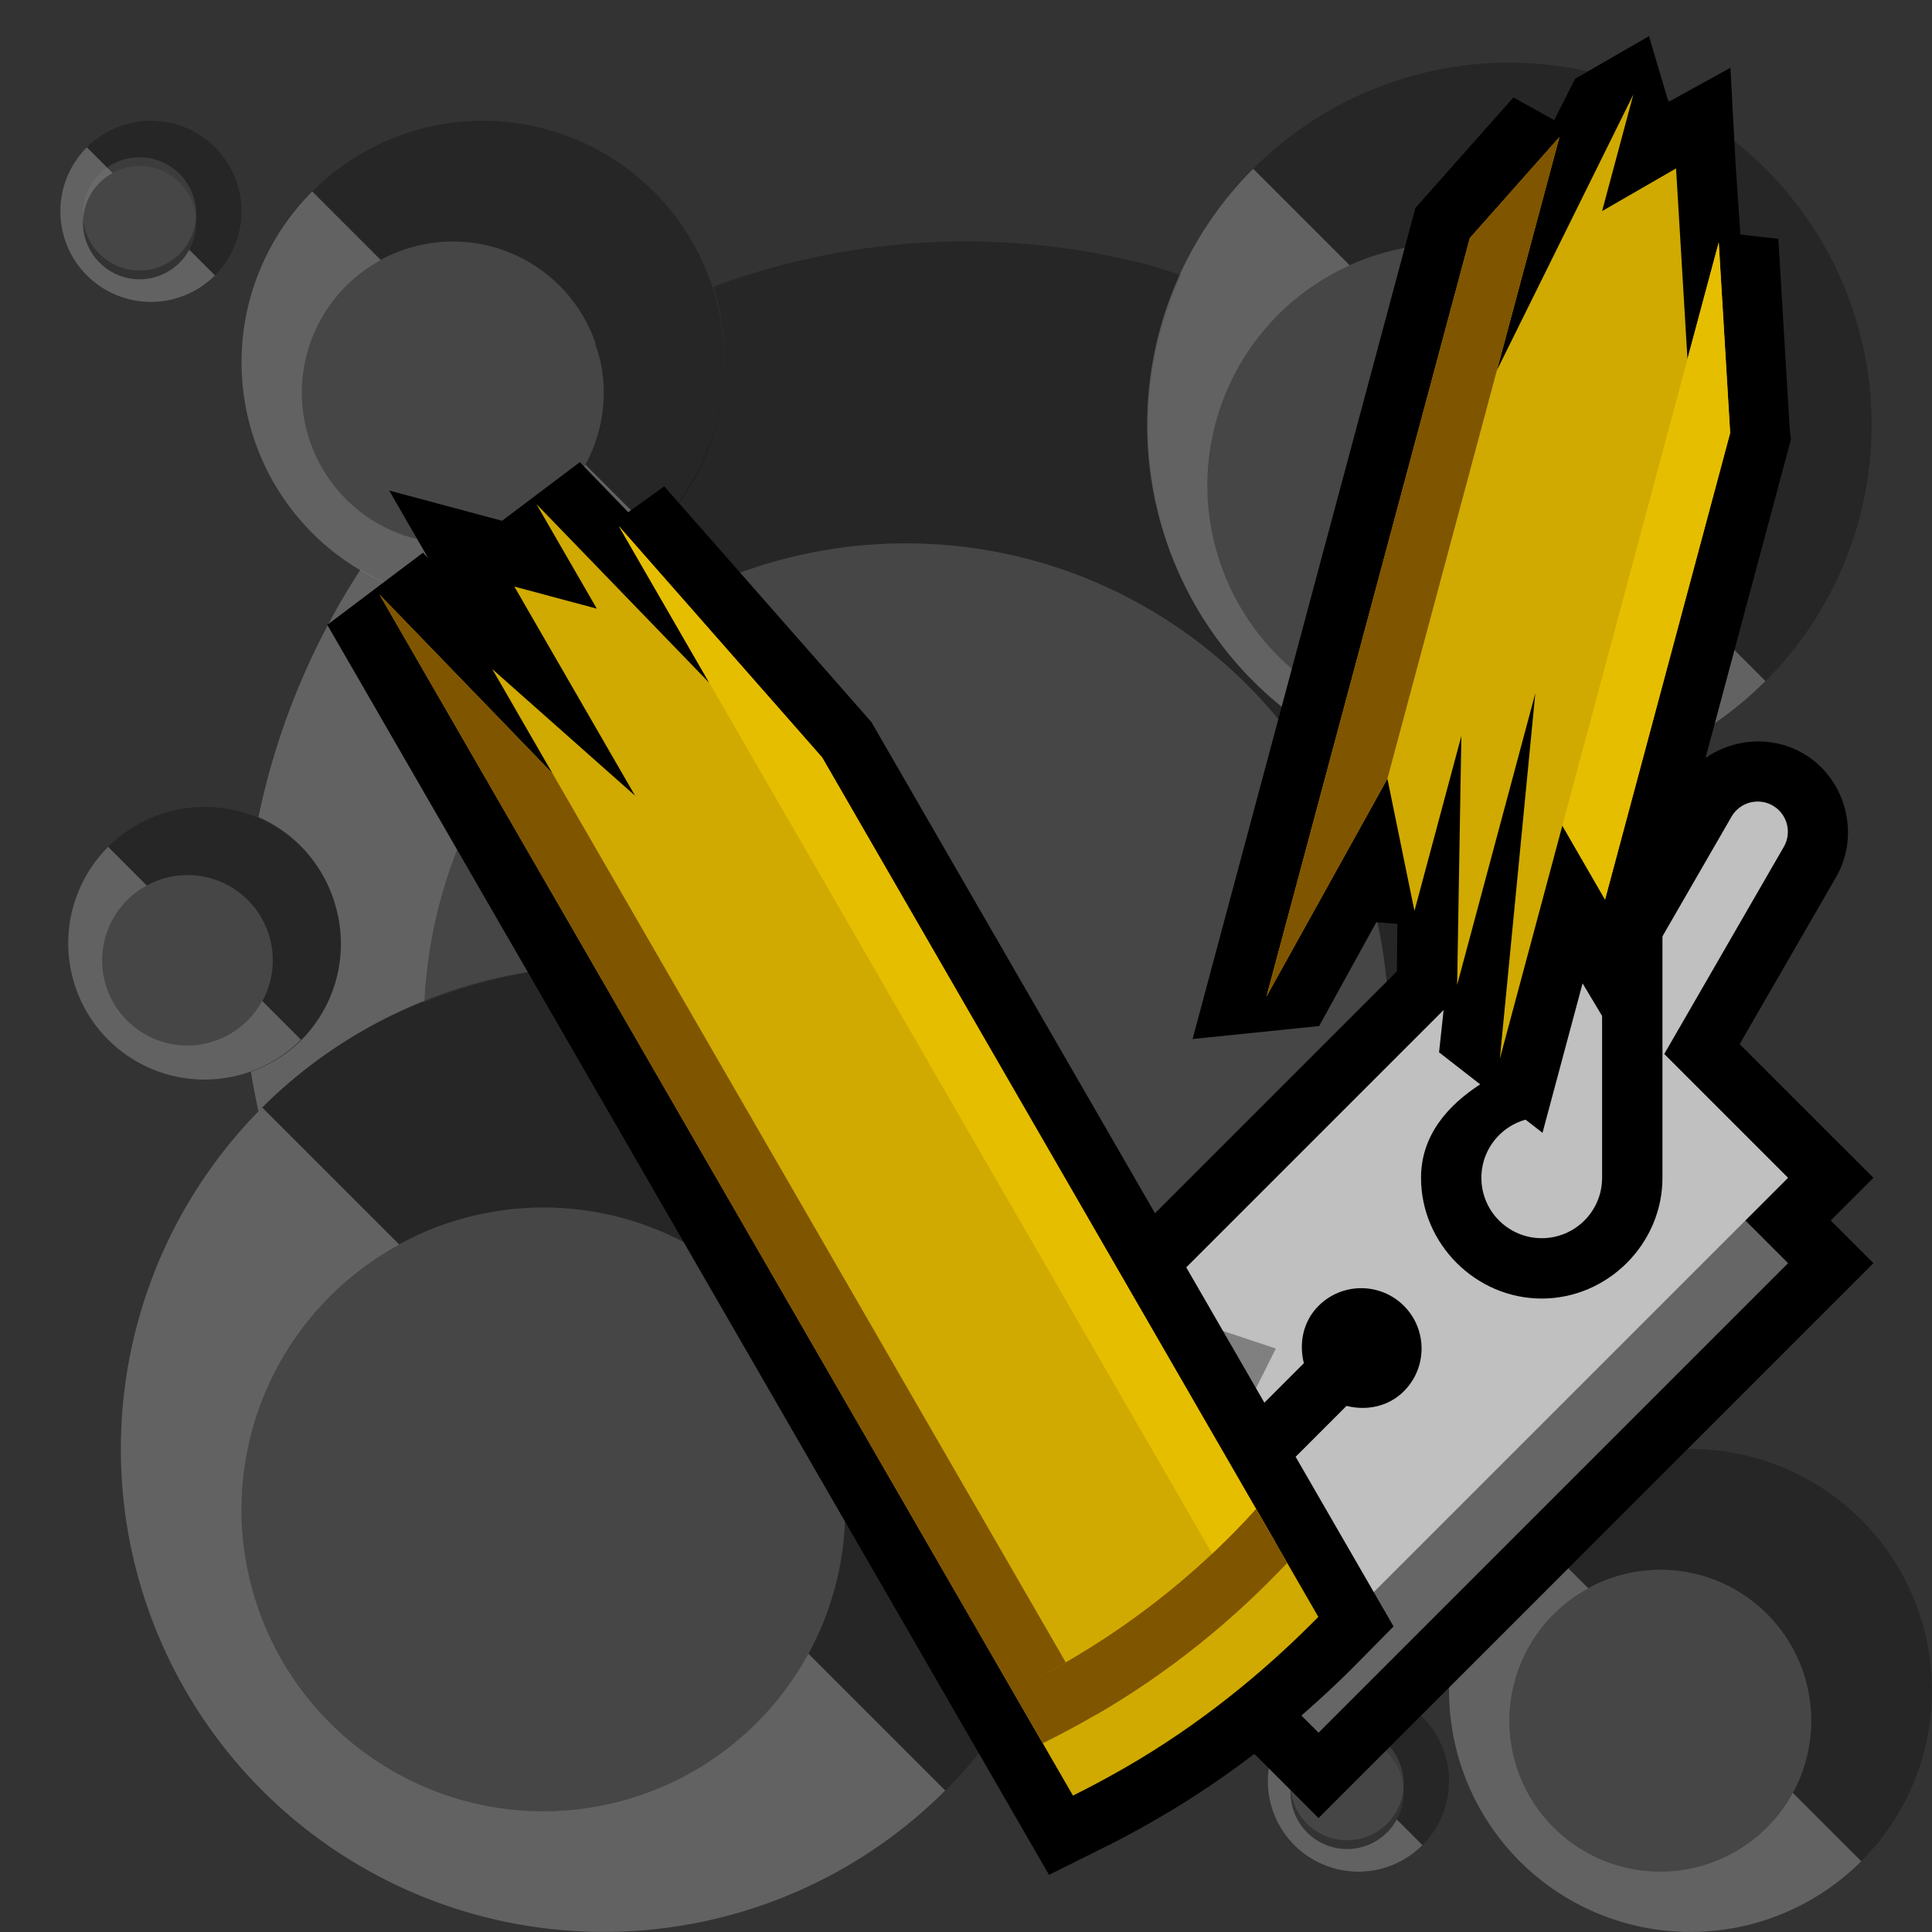 <?xml version="1.0" encoding="UTF-8" standalone="no"?>
<!-- Created with Inkscape (http://www.inkscape.org/) -->

<svg
   xmlns:dc="http://purl.org/dc/elements/1.1/"
   xmlns:cc="http://creativecommons.org/ns#"
   xmlns:rdf="http://www.w3.org/1999/02/22-rdf-syntax-ns#"
   xmlns:svg="http://www.w3.org/2000/svg"
   xmlns="http://www.w3.org/2000/svg"
   xmlns:sodipodi="http://sodipodi.sourceforge.net/DTD/sodipodi-0.dtd"
   xmlns:inkscape="http://www.inkscape.org/namespaces/inkscape"
   width="32"
   height="32"
   id="svg3259"
   version="1.1"
   inkscape:version="0.48.5 r10040"
   sodipodi:docname="00.svg">
  <rect width="100%" height="100%" fill="#333333" stroke="none"/>
  <defs
     id="defs3261" />
  <sodipodi:namedview
     id="base"
     pagecolor="#ffffff"
     bordercolor="#666666"
     borderopacity="1.0"
     inkscape:pageopacity="0.0"
     inkscape:pageshadow="2"
     inkscape:zoom="17.21875"
     inkscape:cx="16"
     inkscape:cy="16"
     inkscape:document-units="px"
     inkscape:current-layer="layer1"
     showgrid="true"
     gridtolerance="10000"
     showguides="true"
     inkscape:guide-bbox="true"
     inkscape:window-width="1024"
     inkscape:window-height="768"
     inkscape:window-x="0"
     inkscape:window-y="2"
     inkscape:window-maximized="0"
     guidetolerance="10000"
     objecttolerance="10000">
    <inkscape:grid
       type="xygrid"
       id="grid3267"
       empspacing="4"
       visible="true"
       enabled="true"
       snapvisiblegridlinesonly="true" />
    <sodipodi:guide
       orientation="1,0"
       position="16,36"
       id="guide3269" />
    <sodipodi:guide
       orientation="0,1"
       position="-4,16"
       id="guide3271" />
    <sodipodi:guide
       orientation="-0.707,0.707"
       position="15,15"
       id="guide3860" />
    <sodipodi:guide
       orientation="-0.707,0.707"
       position="8,4"
       id="guide3864" />
    <sodipodi:guide
       orientation="-0.707,0.707"
       position="-4,12"
       id="guide3870" />
  </sodipodi:namedview>
  <g
     inkscape:label="Ground level"
     inkscape:groupmode="layer"
     id="layer1"
     transform="translate(0,-1020.362)">
    <path
       style="fill:red;fill-opacity:0.251;stroke:none"
       d="m 60.094,1021.395 a 6,6 0 0 0 -4.344,1.75 6,6 0 0 0 -1.188,1.781 12,12 0 0 0 -0.031,0 12,12 0 0 0 -0.438,-0.156 12,12 0 0 0 -2.906,-0.406 12,12 0 0 0 -4.375,0.75 4,4 0 0 0 -2.781,-2.625 4,4 0 0 0 -0.969,-0.125 4,4 0 0 0 -2.875,1.188 4,4 0 0 0 0,5.625 4,4 0 0 0 0.781,0.625 12,12 0 0 0 -1.688,4.094 2.259,2.259 0 0 1 0.188,0.094 2.259,2.259 0 0 0 -0.5,-0.188 2.259,2.259 0 0 0 -0.562,-0.063 2.259,2.259 0 0 0 -1.625,0.656 2.259,2.259 0 0 0 0,3.188 2.259,2.259 0 0 0 2.375,0.531 12,12 0 0 0 0.125,0.656 8,8 0 0 0 0.062,11.25 8,8 0 0 0 11.312,0 8,8 0 0 0 1.25,-1.688 12,12 0 0 0 7.594,-3.469 12,12 0 0 0 3.094,-11.594 12,12 0 0 0 -0.125,-0.406 6,6 0 0 0 1.781,-1.219 6,6 0 0 0 1.531,-5.781 6,6 0 0 0 -4.219,-4.25 6,6 0 0 0 -1.469,-0.219 z m -22.719,0.969 a 1.5,1.5 0 0 0 -0.938,0.438 1.5,1.5 0 0 0 0,2.125 1.5,1.5 0 0 0 2.125,0 1.5,1.5 0 0 0 0.375,-1.438 1.5,1.5 0 0 0 -1.062,-1.062 1.5,1.5 0 0 0 -0.344,-0.063 1.5,1.5 0 0 0 -0.156,0 z m 4.875,2 a 2.5,2.5 0 0 1 0.25,0 2.5,2.5 0 0 1 0.5,0.063 c -0.163,-0.033 -0.327,-0.063 -0.5,-0.063 -0.173,0 -0.337,0.029 -0.5,0.063 a 2.5,2.5 0 0 1 0.25,-0.063 z m 16.656,0.031 c -0.243,0.01 -0.488,0.047 -0.719,0.094 a 4,4 0 0 1 0.719,-0.094 z m -22.375,0.156 c 0.037,0.057 0.077,0.109 0.125,0.156 a 0.938,0.938 0 0 1 -0.125,-0.156 z m 10.375,0.969 a 4,4 0 0 1 0.062,0.375 4,4 0 0 0 -0.062,-0.375 z m 14.906,0.063 a 4,4 0 0 1 0.312,0.344 c -0.095,-0.12 -0.204,-0.235 -0.312,-0.344 z m -21.75,0.781 c -0.033,0.163 -0.062,0.327 -0.062,0.5 0,0.173 0.029,0.337 0.062,0.5 a 2.5,2.5 0 0 1 -0.062,-0.5 2.5,2.5 0 0 1 0.062,-0.5 z m 4.875,0 a 2.5,2.5 0 0 1 0.031,0.094 2.5,2.5 0 0 1 0,0.063 c 0.008,0.052 0.028,0.104 0.031,0.156 a 2.5,2.5 0 0 1 0,0.188 2.5,2.5 0 0 1 -0.062,0.5 c 0.033,-0.163 0.062,-0.327 0.062,-0.5 0,-0.118 -0.015,-0.23 -0.031,-0.344 -0.007,-0.053 -0.021,-0.105 -0.031,-0.156 z m 18,1.344 A 4,4 0 0 1 63,1028.395 c 0,-0.233 -0.024,-0.466 -0.062,-0.688 z M 55,1028.395 c 0,0.233 0.024,0.465 0.062,0.688 A 4,4 0 0 1 55,1028.395 z m -13,0.906 c 0.163,0.033 0.327,0.063 0.5,0.063 0.173,0 0.337,-0.029 0.5,-0.063 a 2.5,2.5 0 0 1 -0.5,0.063 2.5,2.5 0 0 1 -0.5,-0.063 z m 9.781,0.25 a 8,8 0 0 1 1.344,0.438 c -0.43,-0.182 -0.879,-0.333 -1.344,-0.438 z m 6.469,2.781 c 0.242,0.046 0.495,0.063 0.75,0.063 a 4,4 0 0 1 -0.75,-0.063 z m -14.719,0.375 c -0.145,0.202 -0.28,0.41 -0.406,0.625 a 8,8 0 0 1 0.406,-0.625 z M 59,1033.301 a 6,6 0 0 0 1.094,0.094 A 6,6 0 0 1 59,1033.301 z m -19.5,0.719 a 2.259,2.259 0 0 1 0.188,0.125 2.259,2.259 0 0 0 -0.188,-0.125 z m 18.125,0.969 a 8,8 0 0 1 0.156,0.5 c -0.041,-0.172 -0.104,-0.332 -0.156,-0.5 z m 0.375,2.375 a 8,8 0 0 1 -0.094,1.156 C 57.96,1038.145 58,1037.754 58,1037.364 z m -19.406,0.219 a 1.412,1.412 0 0 1 -0.375,0.094 c 0.129,-0.012 0.259,-0.05 0.375,-0.094 z m 19.281,1.125 a 8,8 0 0 1 -0.188,0.812 c 0.076,-0.271 0.14,-0.531 0.188,-0.812 z m -0.312,1.25 a 8,8 0 0 1 -0.312,0.75 c 0.111,-0.242 0.225,-0.496 0.312,-0.75 z m -12.562,0.5 a 5,5 0 0 1 0.938,0.312 5,5 0 0 1 0.719,0.375 c -0.231,-0.147 -0.464,-0.267 -0.719,-0.375 -0.299,-0.127 -0.612,-0.246 -0.938,-0.312 z m -2.094,0.031 c -0.291,0.066 -0.575,0.167 -0.844,0.281 a 5,5 0 0 1 0.844,-0.281 z m 9.312,0.469 a 8,8 0 0 1 0.25,0.562 8,8 0 0 1 0.25,0.781 8,8 0 0 0 -0.25,-0.781 8,8 0 0 0 -0.25,-0.562 z m -4,1.719 a 5,5 0 0 1 0.375,0.75 c -0.112,-0.264 -0.222,-0.512 -0.375,-0.75 z m -8.438,0.031 c -0.147,0.231 -0.267,0.464 -0.375,0.719 -0.127,0.299 -0.246,0.612 -0.312,0.938 a 5,5 0 0 1 0.312,-0.938 5,5 0 0 1 0.375,-0.719 z m 22.875,1.656 a 4,4 0 0 0 -2.469,1.188 4,4 0 0 0 0,5.625 4,4 0 0 0 5.625,0 4,4 0 0 0 1.062,-3.844 4,4 0 0 0 -2.844,-2.844 4,4 0 0 0 -0.969,-0.125 4,4 0 0 0 -0.406,0 z m -13.688,0.5 a 5,5 0 0 1 0.031,0.5 c 0,-0.173 -0.014,-0.332 -0.031,-0.5 z m -9.969,0.5 c 0,0.173 0.014,0.332 0.031,0.5 A 5,5 0 0 1 39,1045.364 z m 9.906,1 a 5,5 0 0 1 -0.312,0.938 c 0.127,-0.299 0.246,-0.612 0.312,-0.938 z m 13.344,0 a 2.5,2.5 0 0 1 0.25,0 2.5,2.5 0 0 1 0.5,0.063 c -0.163,-0.033 -0.327,-0.063 -0.5,-0.063 -0.173,0 -0.337,0.029 -0.5,0.063 a 2.5,2.5 0 0 1 0.25,-0.063 z m -22.844,0.938 c 0.112,0.264 0.222,0.512 0.375,0.75 a 5,5 0 0 1 -0.375,-0.75 z m 8.688,0.906 a 5,5 0 0 1 -0.562,0.688 5,5 0 0 1 -0.75,0.625 5,5 0 0 1 -0.5,0.281 c 0.173,-0.09 0.34,-0.173 0.5,-0.281 0.266,-0.18 0.524,-0.399 0.75,-0.625 0.206,-0.206 0.395,-0.449 0.562,-0.688 z m 9.281,0.156 a 1.5,1.5 0 0 0 -0.938,0.438 1.5,1.5 0 0 0 0,2.125 1.5,1.5 0 0 0 2.125,0 1.5,1.5 0 0 0 0.375,-1.438 1.5,1.5 0 0 0 -1.062,-1.062 1.5,1.5 0 0 0 -0.344,-0.063 1.5,1.5 0 0 0 -0.156,0 z m 2.688,0 c -0.033,0.163 -0.062,0.327 -0.062,0.5 0,0.173 0.029,0.337 0.062,0.5 a 2.5,2.5 0 0 1 -0.062,-0.5 2.5,2.5 0 0 1 0.062,-0.5 z m 4.875,0 a 2.5,2.5 0 0 1 0.062,0.5 2.5,2.5 0 0 1 -0.062,0.5 c 0.033,-0.163 0.062,-0.327 0.062,-0.5 0,-0.173 -0.029,-0.337 -0.062,-0.5 z m -23.594,1.219 c 0.231,0.147 0.464,0.267 0.719,0.375 0.299,0.127 0.612,0.246 0.938,0.312 a 5,5 0 0 1 -0.938,-0.312 5,5 0 0 1 -0.719,-0.375 z m 3.156,0.75 a 5,5 0 0 1 -0.5,0.031 c 0.173,0 0.332,-0.014 0.5,-0.031 z m 12.031,0.219 c 0.037,0.057 0.077,0.109 0.125,0.156 a 0.938,0.938 0 0 1 -0.125,-0.156 z m 5.469,0.75 c 0.163,0.033 0.327,0.063 0.5,0.063 0.173,0 0.337,-0.029 0.5,-0.063 a 2.5,2.5 0 0 1 -0.5,0.063 2.5,2.5 0 0 1 -0.5,-0.063 z"
       id="path55595"
       inkscape:connector-curvature="0" />
    <path
       inkscape:transform-center-x="-2.5"
       inkscape:connector-curvature="0"
       id="path55669"
       d="m -5,1047.364 0,-1 -26,0 -1,1 1,0 26,0 z m 0,-2 0,-1 -24,0 -1,1 1,0 24,0 z m 0,-2 0,-1 -22,0 -1,1 1,0 22,0 z m 0,-2 0,-1 -20,0 -1,1 1,0 20,0 z m 0,-2 0,-1 -18,0 -1,1 1,0 18,0 z m 0,-5 0,-1 -13,0 -1,1 14,0 z m 0,-2 0,-1 -11,0 -1,1 12,0 z m 0,-2 0,-1 -9,0 -1,1 10,0 z m 0,-2 0,-1 -7,0 -1,1 8,0 z m 0,-2 0,-1 -5,0 -1,1 6,0 z"
       style="fill:black;fill-opacity:0.502;fill-rule:nonzero;stroke:none" />
    <path
       id="path55671"
       d="m -32,1020.364 0,26 0,1 1,-1 0,-26 -1,0 z m 2,0 0,24 0,1 1,-1 0,-24 -1,0 z m 2,0 0,22 0,1 1,-1 0,-22 -1,0 z m 2,0 0,20 0,1 1,-1 0,-20 -1,0 z m 2,0 0,18 0,1 1,-1 0,-18 -1,0 z m 5,0 0,14 1,-1 0,-13 -1,0 z m 2,0 0,12 1,-1 0,-11 -1,0 z m 2,0 0,10 1,-1 0,-9 -1,0 z m 2,0 0,8 1,-1 0,-7 -1,0 z m 2,0 0,6 1,-1 0,-5 -1,0 z"
       style="fill:black;fill-opacity:0.502;fill-rule:nonzero;stroke:none"
       inkscape:connector-curvature="0" />
    <path
       style="fill:red;fill-opacity:0.251;stroke:none"
       d="M 37.312 2.75 C 36.795 2.75 36.375 3.17 36.375 3.688 C 36.375 4.205 36.795 4.625 37.312 4.625 C 37.83 4.625 38.25 4.205 38.25 3.688 C 38.25 3.17 37.83 2.75 37.312 2.75 z M 42.5 4 C 41.119 4 40 5.119 40 6.5 C 40 7.881 41.119 9 42.5 9 C 43.881 9 45 7.881 45 6.5 C 45 5.119 43.881 4 42.5 4 z M 59 4.031 C 56.791 4.031 55 5.822 55 8.031 C 55 10.24 56.791 12.031 59 12.031 C 61.209 12.031 63 10.24 63 8.031 C 63 5.822 61.209 4.031 59 4.031 z M 50 9 C 45.72 9 42.246 12.367 42.031 16.594 A 8 8 0 0 1 45.125 16 A 8 8 0 0 1 47.062 16.281 A 8 8 0 0 1 52.719 21.938 A 8 8 0 0 1 52.969 24.438 C 55.921 23.261 58 20.372 58 17 C 58 12.582 54.418 9 50 9 z M 38.094 14.5 C 37.314 14.5 36.688 15.127 36.688 15.906 C 36.688 16.686 37.314 17.312 38.094 17.312 C 38.873 17.312 39.531 16.686 39.531 15.906 C 39.531 15.127 38.873 14.5 38.094 14.5 z M 44 20 C 41.239 20 39 22.239 39 25 C 39 27.761 41.239 30 44 30 C 46.761 30 49 27.761 49 25 C 49 22.239 46.761 20 44 20 z M 62.5 26 C 61.119 26 60 27.119 60 28.5 C 60 29.881 61.119 31 62.5 31 C 63.881 31 65 29.881 65 28.5 C 65 27.119 63.881 26 62.5 26 z M 57.312 28.75 C 56.795 28.75 56.375 29.17 56.375 29.688 C 56.375 30.205 56.795 30.625 57.312 30.625 C 57.83 30.625 58.25 30.205 58.25 29.688 C 58.25 29.17 57.83 28.75 57.312 28.75 z "
       transform="translate(0,1020.362)"
       id="path60871" />
    <path
       inkscape:connector-curvature="0"
       style="fill:black;fill-opacity:0.502;fill-rule:nonzero;stroke:none"
       d="m -32,1060.362 0,26 0,1 1,-1 0,-26 -1,0 z m 2,0 0,24 0,1 1,-1 0,-24 -1,0 z m 2,0 0,22 0,1 1,-1 0,-22 -1,0 z m 2,0 0,20 0,1 1,-1 0,-20 -1,0 z m 2,0 0,18 0,1 1,-1 0,-18 -1,0 z m 5,0 0,14 1,-1 0,-13 -1,0 z m 2,0 0,12 1,-1 0,-11 -1,0 z m 2,0 0,10 1,-1 0,-9 -1,0 z m 2,0 0,8 1,-1 0,-7 -1,0 z m 2,0 0,6 1,-1 0,-5 -1,0 z"
       id="path60890" />
    <path
       id="path60895"
       d="m -10,45 -1,1 6,0 0,-1 z m -2,2 -1,1 8,0 0,-1 z m -2,2 -1,1 10,0 0,-1 z m -2,2 -1,1 12,0 0,-1 z m -2,2 -1,1 14,0 0,-1 z"
       style="fill:black;fill-opacity:0.502;fill-rule:nonzero;stroke:none"
       inkscape:connector-curvature="0"
       inkscape:transform-center-x="-9"
       transform="translate(0,1020.362)"
       sodipodi:nodetypes="ccccccccccccccccccccccccc" />
    <path
       sodipodi:nodetypes="ccccccccccccccccccccccccc"
       inkscape:transform-center-x="-9"
       inkscape:connector-curvature="0"
       style="fill:black;fill-opacity:0.502;fill-rule:nonzero;stroke:none"
       d="m -10,1087.362 -1,-1 6,0 0,1 z m -2,-2 -1,-1 8,0 0,1 z m -2,-2 -1,-1 10,0 0,1 z m -2,-2 -1,-1 12,0 0,1 z m -2,-2 -1,-1 14,0 0,1 z"
       id="path60897" />
    <g
       id="g60904"
       transform="matrix(0,1,-1,0,1055.362,1097.362)"
       inkscape:transform-center-y="9">
      <path
         id="path60900"
         d="m -10,45 -1,1 6,0 0,-1 z m -2,2 -1,1 8,0 0,-1 z m -2,2 -1,1 10,0 0,-1 z m -2,2 -1,1 12,0 0,-1 z m -2,2 -1,1 14,0 0,-1 z"
         style="fill:black;fill-opacity:0.502;fill-rule:nonzero;stroke:none"
         inkscape:connector-curvature="0"
         inkscape:transform-center-x="-9"
         transform="translate(0,1020.362)"
         sodipodi:nodetypes="ccccccccccccccccccccccccc" />
      <path
         sodipodi:nodetypes="ccccccccccccccccccccccccc"
         inkscape:transform-center-x="-9"
         inkscape:connector-curvature="0"
         style="fill:black;fill-opacity:0.502;fill-rule:nonzero;stroke:none"
         d="m -10,1087.362 -1,-1 6,0 0,1 z m -2,-2 -1,-1 8,0 0,1 z m -2,-2 -1,-1 10,0 0,1 z m -2,-2 -1,-1 12,0 0,1 z m -2,-2 -1,-1 14,0 0,1 z"
         id="path60902" />
    </g>
    <path
       id="path14540"
       d="m 16,984.362 c -8.832,0 -16,7.168 -16,16 l 0,16 16,0 16,0 0,-16 c 0,-8.832 -7.168,-16 -16,-16 z"
       style="fill:black;fill-opacity:1;fill-rule:nonzero;stroke:none"
       inkscape:connector-curvature="0" />
    <path
       id="path14542"
       d="m 16,985.362 c -8.28,0 -15,6.72 -15,15 l 0,15 15,0 15,0 0,-15 c 0,-8.28 -6.72,-15 -15,-15 z"
       style="fill:#d0aa00;fill-opacity:1;fill-rule:nonzero;stroke:none"
       inkscape:connector-curvature="0" />
    <path
       sodipodi:nodetypes="ccccc"
       id="path14544"
       d="m 4,994.362 2,-3 0,22 -2,0 0,-19 z"
       style="fill:#e6be00;fill-opacity:1;fill-rule:nonzero;stroke:none"
       inkscape:connector-curvature="0" />
    <path
       sodipodi:nodetypes="ccccc"
       id="path14546"
       d="m 24,989.362 2,2 0,22 -2,0 0,-24 z"
       style="fill:#e6be00;fill-opacity:1;fill-rule:nonzero;stroke:none"
       inkscape:connector-curvature="0" />
    <path
       style="fill:red;fill-opacity:0.251;stroke:none"
       d="M 16 -35 C 15.662 -35 15.332 -34.991 15 -34.969 L 15 -5 L 16 -5 L 20 -5 L 20 -34.438 C 18.728 -34.789 17.384 -35 16 -35 z "
       transform="translate(0,1020.362)"
       id="rect4525" />
    <path
       style="fill:#e6be00;fill-opacity:1;fill-rule:nonzero;stroke:none"
       d="m 19,987.362 2,0 0,26 -2,0 0,-26 z"
       id="path14548"
       sodipodi:nodetypes="ccccc"
       inkscape:connector-curvature="0" />
    <path
       sodipodi:nodetypes="ccccc"
       id="path14550"
       d="m 6,1013.362 -1,0 0,-21 1,-1 0,22 z"
       style="fill:#805500;fill-opacity:1;fill-rule:nonzero;stroke:none"
       inkscape:connector-curvature="0" />
    <path
       id="path14552"
       d="M 6.094,990.456 C 3.56,992.99 2,996.498 2,1000.362 l 1,0 c 0,-3.588 1.46,-6.835 3.812,-9.188 l -0.719,-0.719 z"
       style="fill:#aa8000;fill-opacity:1;fill-rule:nonzero;stroke:none"
       inkscape:connector-curvature="0" />
    <path
       style="fill:#e6be00;fill-opacity:1;fill-rule:nonzero;stroke:none"
       d="m 9,988.362 2,0 0,25 -2,0 0,-25 z"
       id="path14558"
       sodipodi:nodetypes="ccccc"
       inkscape:connector-curvature="0" />
    <path
       style="fill:#805500;fill-opacity:1;fill-rule:nonzero;stroke:none"
       d="m 11,1013.362 -1,0 0,-25 1,0 0,25 z"
       id="path14560"
       sodipodi:nodetypes="ccccc"
       inkscape:connector-curvature="0" />
    <g
       id="g4732">
      <rect
         y="997.362"
         x="1"
         height="13"
         width="7"
         id="rect14554"
         style="fill:black;fill-opacity:0.997;fill-rule:nonzero;stroke:none" />
      <rect
         style="fill:silver;fill-opacity:1;fill-rule:nonzero;stroke:none"
         id="rect14556"
         width="6"
         height="11"
         x="1"
         y="998.362" />
      <path
         inkscape:connector-curvature="0"
         style="fill:black;fill-opacity:1;fill-rule:nonzero;stroke:none"
         d="m 4,999.362 c -1.093,0 -2,0.907 -2,2 0,1.093 0.907,2 2,2 0.702,0 1.205,-0.442 1.562,-1 l 5.438,0 c 0.817,0 1.5,-0.683 1.5,-1.5 0,-0.817 -0.683,-1.5 -1.5,-1.5 l -7,0 z"
         id="path14562" />
      <path
         inkscape:connector-curvature="0"
         style="fill:silver;fill-opacity:1;fill-rule:nonzero;stroke:none"
         d="m 4,1000.362 c -0.552,0 -1,0.448 -1,1 0,0.552 0.448,1 1,1 0.552,0 1,-0.448 1,-1 l 6,0 c 0.276,0 0.5,-0.224 0.5,-0.5 0,-0.276 -0.224,-0.5 -0.5,-0.5 l -7,0 z"
         id="path14564" />
      <path
         inkscape:connector-curvature="0"
         style="fill:black;fill-opacity:1;fill-rule:nonzero;stroke:none"
         d="m 4,1004.362 c -0.552,0 -1,0.448 -1,1 0,0.365 0.208,0.669 0.5,0.844 l 0,1.156 c 0,0.276 0.224,0.5 0.5,0.5 0.276,0 0.5,-0.224 0.5,-0.5 l 0,-1.156 c 0.292,-0.175 0.5,-0.479 0.5,-0.844 0,-0.552 -0.448,-1 -1,-1 z"
         id="path14566" />
    </g>
    <rect
       y="1010.362"
       x="2"
       height="3"
       width="1"
       id="rect14580"
       style="fill:#aa8000;fill-opacity:1;fill-rule:nonzero;stroke:none" />
    <path
       sodipodi:nodetypes="ccccc"
       id="path14582"
       d="m 14,987.362 2,0 0,26 -2,0 0,-26 z"
       style="fill:#e6be00;fill-opacity:1;fill-rule:nonzero;stroke:none"
       inkscape:connector-curvature="0" />
    <path
       id="path14584"
       d="m 16,986.362 0,1 c 7.176,0 13,5.824 13,13 l 1,0 c 0,-7.728 -6.272,-14 -14,-14 z"
       style="fill:#805500;fill-opacity:1;fill-rule:nonzero;stroke:none"
       inkscape:connector-curvature="0" />
    <path
       sodipodi:nodetypes="ccccc"
       id="path14586"
       d="m 26,1013.362 -1,0 0,-23 1,1 0,22 z"
       style="fill:#805500;fill-opacity:1;fill-rule:nonzero;stroke:none"
       inkscape:connector-curvature="0" />
    <path
       style="fill:#805500;fill-opacity:1;fill-rule:nonzero;stroke:none"
       d="m 21,1013.362 -1,0 0,-26 1,0 0,26 z"
       id="path14588"
       sodipodi:nodetypes="ccccc"
       inkscape:connector-curvature="0" />
    <path
       sodipodi:nodetypes="ccccc"
       id="path14590"
       d="m 29,1000.362 1,0 0,14 -1,-1 0,-13 z"
       style="fill:#805500;fill-opacity:1;fill-rule:nonzero;stroke:none"
       inkscape:connector-curvature="0" />
    <path
       sodipodi:nodetypes="ccccc"
       id="path14592"
       d="m 2,1013.362 27,0 1,1 -28,0 0,-1 z"
       style="fill:#e6be00;fill-opacity:1;fill-rule:nonzero;stroke:none"
       inkscape:connector-curvature="0" />
    <path
       id="path14594"
       d="m 16,986.362 c -3.864,0 -7.372,1.56 -9.906,4.094 l 0.719,0.719 c 2.353,-2.353 5.599,-3.812 9.188,-3.812 l 0,-1 z"
       style="fill:#805500;fill-opacity:1;fill-rule:nonzero;stroke:none"
       inkscape:connector-curvature="0" />
    <path
       sodipodi:nodetypes="ccccc"
       id="path14596"
       d="m 16,1013.362 -1,0 0,-26 1,0 0,26 z"
       style="fill:#805500;fill-opacity:1;fill-rule:nonzero;stroke:none"
       inkscape:connector-curvature="0" />
    <rect
       y="980.362"
       x="-13"
       height="40"
       width="5"
       id="rect3747"
       style="fill:red;fill-opacity:0.251;stroke:none" />
    <path
       style="fill:#805500;fill-opacity:1;fill-rule:nonzero;stroke:none"
       d="M 16 -34 L 16 -33 C 17.031 -33 18.038 -32.883 19 -32.656 L 19 -33.656 C 18.029 -33.87 17.035 -34 16 -34 z "
       transform="translate(0,1020.362)"
       id="path4520" />
    <path
       inkscape:connector-curvature="0"
       sodipodi:nodetypes="ccccc"
       id="path4530"
       d="m 19,987.362 1,0 0,26 -1,0 0,-26 z"
       style="fill:#e6be00;fill-opacity:1;fill-rule:nonzero;stroke:none" />
    <path
       inkscape:connector-curvature="0"
       style="fill:#805500;fill-opacity:1;fill-rule:nonzero;stroke:none"
       d="m 16,1013.362 -1,0 0,-26 1,0 0,26 z"
       id="path4532"
       sodipodi:nodetypes="ccccc" />
    <path
       style="fill:#805500;fill-opacity:1;fill-rule:nonzero;stroke:none"
       d="M 16 -34 C 15.664 -34 15.33 -33.992 15 -33.969 L 15 -32.969 C 15.327 -32.994 15.666 -33 16 -33 C 17.391 -33 18.743 -32.78 20 -32.375 L 20 -33.406 C 18.729 -33.786 17.394 -34 16 -34 z "
       transform="translate(0,1020.362)"
       id="path4534" />
    <path
       style="fill:#e6be00;fill-opacity:1;fill-rule:nonzero;stroke:none"
       d="M 15 -7 L 15 -6 L 20 -6 L 20 -7 L 15 -7 z "
       transform="translate(0,1020.362)"
       id="path4542" />
    <path
       id="path4568"
       transform="translate(0,1020.362)"
       d="M 16 -35 C 15.662 -35 15.332 -34.991 15 -34.969 L 15 -5 L 16 -5 L 20 -5 L 20 -34.438 C 18.728 -34.789 17.384 -35 16 -35 z "
       style="fill:red;fill-opacity:0.251;stroke:none" />
    <path
       inkscape:connector-curvature="0"
       sodipodi:nodetypes="ccccc"
       id="path4570"
       d="m 19,987.362 2,0 0,26 -2,0 0,-26 z"
       style="fill:#e6be00;fill-opacity:1;fill-rule:nonzero;stroke:none" />
    <path
       inkscape:connector-curvature="0"
       style="fill:#e6be00;fill-opacity:1;fill-rule:nonzero;stroke:none"
       d="m 14,987.362 2,0 0,26 -2,0 0,-26 z"
       id="path4572"
       sodipodi:nodetypes="ccccc" />
    <path
       inkscape:connector-curvature="0"
       sodipodi:nodetypes="ccccc"
       id="path4574"
       d="m 21,1013.362 -1,0 0,-26 1,0 0,26 z"
       style="fill:#805500;fill-opacity:1;fill-rule:nonzero;stroke:none" />
    <path
       inkscape:connector-curvature="0"
       style="fill:#805500;fill-opacity:1;fill-rule:nonzero;stroke:none"
       d="m 16,1013.362 -1,0 0,-26 1,0 0,26 z"
       id="path4576"
       sodipodi:nodetypes="ccccc" />
    <path
       id="path4578"
       transform="translate(0,1020.362)"
       d="M 16 -34 L 16 -33 C 17.031 -33 18.038 -32.883 19 -32.656 L 19 -33.656 C 18.029 -33.87 17.035 -34 16 -34 z "
       style="fill:#805500;fill-opacity:1;fill-rule:nonzero;stroke:none" />
    <path
       style="fill:#e6be00;fill-opacity:1;fill-rule:nonzero;stroke:none"
       d="m 19,987.362 1,0 0,26 -1,0 0,-26 z"
       id="path4580"
       sodipodi:nodetypes="ccccc"
       inkscape:connector-curvature="0" />
    <path
       sodipodi:nodetypes="ccccc"
       id="path4582"
       d="m 16,1013.362 -1,0 0,-26 1,0 0,26 z"
       style="fill:#805500;fill-opacity:1;fill-rule:nonzero;stroke:none"
       inkscape:connector-curvature="0" />
    <path
       id="path4584"
       transform="translate(0,1020.362)"
       d="M 16 -34 C 15.664 -34 15.33 -33.992 15 -33.969 L 15 -32.969 C 15.327 -32.994 15.666 -33 16 -33 C 17.391 -33 18.743 -32.78 20 -32.375 L 20 -33.406 C 18.729 -33.786 17.394 -34 16 -34 z "
       style="fill:#805500;fill-opacity:1;fill-rule:nonzero;stroke:none" />
    <path
       id="path4586"
       transform="translate(0,1020.362)"
       d="M 15 -7 L 15 -6 L 20 -6 L 20 -7 L 15 -7 z "
       style="fill:#e6be00;fill-opacity:1;fill-rule:nonzero;stroke:none" />
    <path
       id="path4621"
       d="m 25,1057.362 c -0.338,0 -0.668,0.01 -1,0.031 l 0,29.969 1,0 4,0 0,-29.438 c -1.272,-0.351 -2.616,-0.562 -4,-0.562 z"
       style="fill:#d0aa00;fill-opacity:1;stroke:none"
       inkscape:connector-curvature="0" />
    <path
       inkscape:connector-curvature="0"
       style="fill:#805500;fill-opacity:1;fill-rule:nonzero;stroke:none"
       d="m 25,1085.362 -1,0 0,-26 1,0 0,26 z"
       id="path4623"
       sodipodi:nodetypes="ccccc" />
    <path
       id="path4625"
       d="m 25,1058.362 0,1 c 1.031,0 2.038,0.117 3,0.344 l 0,-1 c -0.971,-0.213 -1.965,-0.344 -3,-0.344 z"
       style="fill:#805500;fill-opacity:1;fill-rule:nonzero;stroke:none"
       inkscape:connector-curvature="0" />
    <path
       style="fill:#e6be00;fill-opacity:1;fill-rule:nonzero;stroke:none"
       d="m 28,1059.362 1,0 0,26 -1,0 0,-26 z"
       id="path4627"
       sodipodi:nodetypes="ccccc"
       inkscape:connector-curvature="0" />
    <path
       sodipodi:nodetypes="ccccc"
       id="path4629"
       d="m 25,1085.362 -1,0 0,-26 1,0 0,26 z"
       style="fill:#805500;fill-opacity:1;fill-rule:nonzero;stroke:none"
       inkscape:connector-curvature="0" />
    <path
       id="path4631"
       d="m 25,1058.362 c -0.336,0 -0.67,0.01 -1,0.031 l 0,1 c 0.327,-0.025 0.666,-0.031 1,-0.031 1.391,0 2.743,0.22 4,0.625 l 0,-1.031 c -1.271,-0.38 -2.606,-0.594 -4,-0.594 z"
       style="fill:#805500;fill-opacity:1;fill-rule:nonzero;stroke:none"
       inkscape:connector-curvature="0" />
    <path
       id="path4633"
       d="m 24,1085.362 0,1 5,0 0,-1 -5,0 z"
       style="fill:#e6be00;fill-opacity:1;fill-rule:nonzero;stroke:none"
       inkscape:connector-curvature="0" />
    <path
       inkscape:connector-curvature="0"
       id="path4635"
       d="m 24,1080.362 1,-4 0,2 1,-3 0,4 1,-1 0,2 1,-4 0,3 1,-5 0,14 -5,0 z"
       style="fill:red;fill-opacity:0.251;stroke:none" />
    <path
       style="fill:red;fill-opacity:0.251;stroke:none"
       d="m 24,1080.362 1,-4 0,2 1,-3 0,4 1,-1 0,2 1,-4 0,3 1,-5 0,14 -5,0 z"
       id="path4637"
       inkscape:connector-curvature="0" />
    <path
       inkscape:connector-curvature="0"
       id="path4639"
       d="m 24,1080.362 1,-4 0,2 1,-3 0,4 1,-1 0,2 1,-4 0,3 1,-5 0,14 -5,0 z"
       style="fill:red;fill-opacity:0.251;stroke:none" />
    <path
       style="fill:red;fill-opacity:0.251;stroke:none"
       d="m 24,1080.362 1,-4 0,2 1,-3 0,4 1,-1 0,2 1,-4 0,3 1,-5 0,14 -5,0 z"
       id="path4641"
       inkscape:connector-curvature="0" />
    <g
       id="g4716">
      <path
         sodipodi:nodetypes="cccccccccccccccccccccccccccccc"
         inkscape:connector-curvature="0"
         id="path4707"
         d="m 16.969,1064.112 -1.969,-0.75 0,1 0,13 0,0.25 0.094,0.188 1,2 0.75,-0.188 0.156,0.75 1,1 0.594,-0.969 0.844,0.812 0.5,-1.531 0.375,-1.094 0.625,0.094 1,-3 0.062,-0.156 0,-0.156 0,-8 0,-2.406 -1,0.969 0,-1.406 0,-1.157 -2,0.844 -0.156,1 -0.812,-0.094 -0.25,0.969 -0.344,-0.063 -0.469,-1.906 z"
         style="font-size:medium;font-style:normal;font-variant:normal;font-weight:normal;font-stretch:normal;text-indent:0;text-align:start;text-decoration:none;line-height:normal;letter-spacing:normal;word-spacing:normal;text-transform:none;direction:ltr;block-progression:tb;writing-mode:lr-tb;text-anchor:start;baseline-shift:baseline;color:black;fill:black;fill-opacity:1;fill-rule:nonzero;stroke:none;stroke-width:2;marker:none;visibility:visible;display:inline;overflow:visible;enable-background:accumulate;font-family:Sans;-inkscape-font-specification:Sans" />
      <path
         id="path4665"
         transform="translate(0,1020.362)"
         d="M 16 44 L 16 57 L 17 59 L 17 55 L 18 60 L 18 58 L 19 59 L 20 56 L 20 58 L 21 55 L 21 47 L 20 48 L 20 44 L 19 50 L 19 45 L 18 49 L 18 46 L 17 48 L 16 44 z "
         style="fill:#d0aa00;fill-opacity:1;stroke:none" />
      <path
         id="path4671"
         transform="translate(0,1020.362)"
         d="M 21 47 L 20 48 L 20 56 L 20 58 L 21 55 L 21 47 z "
         style="fill:#e6be00;fill-opacity:1;fill-rule:nonzero;stroke:none" />
      <path
         id="path4673"
         transform="translate(0,1020.362)"
         d="M 16 44 L 16 57 L 17 59 L 17 55 L 17 48 L 16 44 z "
         style="fill:#805500;fill-opacity:1;fill-rule:nonzero;stroke:none" />
    </g>
    <g
       id="g4949">
      <rect
         y="1020.362"
         x="0"
         height="32"
         width="32"
         id="rect10063"
         style="fill:none;stroke:none" />
      <path
         id="path3093"
         d="m 16.188,1024.362 a 12,12 0 0 0 -4.375,0.75 4,4 0 0 1 0.062,0.219 4,4 0 0 1 -1.062,3.844 4,4 0 0 1 -1.156,0.844 l 0.781,0.781 a 8,8 0 0 1 4.562,-1.438 8,8 0 0 1 8,8 8,8 0 0 1 -1.438,4.562 l 2.938,2.938 a 12,12 0 0 0 3.094,-11.594 12,12 0 0 0 -0.125,-0.406 6,6 0 0 1 -6.719,-1.219 6,6 0 0 1 -1.188,-6.719 12,12 0 0 0 -0.469,-0.156 12,12 0 0 0 -2.906,-0.406 z m -6.344,1.688 c 0.045,0.129 0.097,0.271 0.125,0.406 a 2.5,2.5 0 0 0 -0.094,-0.406 12,12 0 0 0 -0.031,0 z m 0.125,0.406 C 9.997,1026.591 10,1026.718 10,1026.862 a 2.5,2.5 0 0 0 -0.031,-0.406 z m 11.781,5.25 a 4,4 0 0 0 0.688,0.375 c -0.239,-0.101 -0.475,-0.231 -0.688,-0.375 z"
         style="fill:black;fill-opacity:0.251;stroke:none"
         inkscape:connector-curvature="0" />
      <path
         id="path3850"
         d="m 5.969,1029.8 a 12,12 0 0 0 -1.688,4.094 2.259,2.259 0 0 1 1.281,1.5 2.259,2.259 0 0 1 -0.562,2.188 2.259,2.259 0 0 1 -0.844,0.531 12,12 0 0 0 0.125,0.656 8,8 0 0 1 0.062,-0.063 8,8 0 0 1 2.656,-1.75 8,8 0 0 1 0.031,0 8,8 0 0 1 3.406,-6.156 l -0.781,-0.781 -0.031,0 a 4,4 0 0 1 -3.656,-0.219 z m 1.688,10.75 a 5,5 0 0 0 -0.594,0.219 c 0.191,-0.081 0.39,-0.159 0.594,-0.219 z m 13.906,1.375 a 8,8 0 0 1 -3.594,2.844 8,8 0 0 1 -1.062,3.562 12,12 0 0 0 7.594,-3.469 l -2.938,-2.938 z"
         style="fill:#f0f0f0;fill-opacity:0.251;stroke:none"
         inkscape:connector-curvature="0" />
      <path
         id="path3858"
         d="m 15,1029.362 c -4.28,0 -7.754,3.367 -7.969,7.594 a 8,8 0 0 1 3.094,-0.594 8,8 0 0 1 1.938,0.281 8,8 0 0 1 5.656,5.656 8,8 0 0 1 0.25,2.5 C 20.921,1043.623 23,1040.735 23,1037.362 c 0,-4.418 -3.582,-8 -8,-8 z m -1.781,13.312 c 0.153,0.238 0.263,0.486 0.375,0.75 a 5,5 0 0 0 -0.375,-0.75 z"
         style="fill:gray;fill-opacity:0.251;stroke:none"
         inkscape:connector-curvature="0" />
      <path
         id="path3856"
         d="m 4.344,1038.706 a 8,8 0 0 0 0,11.312 8,8 0 0 0 11.312,0 l -2.266,-2.266 A 5,5 0 0 1 9,1050.362 a 5,5 0 0 1 -5,-5 5,5 0 0 1 2.613,-4.387 L 4.344,1038.706 z"
         style="fill:#f0f0f0;fill-opacity:0.251;stroke:none"
         inkscape:connector-curvature="0" />
      <path
         id="path3095"
         d="m 10.117,1036.362 a 8,8 0 0 0 -5.773,2.344 l 2.27,2.269 A 5,5 0 0 1 9,1040.362 a 5,5 0 0 1 5,5 5,5 0 0 1 -0.609,2.391 l 2.266,2.266 a 8,8 0 0 0 2.07,-7.727 8,8 0 0 0 -5.656,-5.656 8,8 0 0 0 -1.953,-0.273 z"
         style="fill:black;fill-opacity:0.251;stroke:none"
         inkscape:connector-curvature="0" />
      <circle
         transform="translate(-2,0)"
         sodipodi:ry="5"
         sodipodi:rx="5"
         sodipodi:cy="1045.3622"
         sodipodi:cx="11"
         d="m 16,1045.362 c 0,2.761 -2.239,5 -5,5 -2.761,0 -5,-2.239 -5,-5 0,-2.761 2.239,-5 5,-5 2.761,0 5,2.239 5,5 z"
         style="fill:gray;fill-opacity:0.251;stroke:none"
         id="path3862"
         cx="11"
         cy="1045.362"
         r="5" />
      <path
         inkscape:connector-curvature="0"
         id="path3852"
         d="m 8.059,1022.362 a 4,4 0 0 0 -2.887,1.172 l 1.135,1.135 A 2.5,2.5 0 0 1 7.5,1024.362 a 2.5,2.5 0 0 1 2.5,2.5 2.5,2.5 0 0 1 -0.305,1.195 l 1.133,1.133 a 4,4 0 0 0 1.035,-3.863 4,4 0 0 0 -2.828,-2.828 4,4 0 0 0 -0.977,-0.137 z"
         style="fill:black;fill-opacity:0.251;stroke:none" />
      <path
         id="path3091"
         d="m 5.172,1023.534 a 4,4 0 0 0 0,5.656 4,4 0 0 0 5.656,0 l -1.133,-1.133 A 2.5,2.5 0 0 1 7.5,1029.362 a 2.5,2.5 0 0 1 -2.5,-2.5 2.5,2.5 0 0 1 1.307,-2.193 l -1.135,-1.135 z"
         style="fill:#f0f0f0;fill-opacity:0.251;stroke:none"
         inkscape:connector-curvature="0" />
      <circle
         transform="translate(0,-2)"
         sodipodi:ry="2.5"
         sodipodi:rx="2.5"
         sodipodi:cy="1028.8622"
         sodipodi:cx="7.5"
         d="m 10,1028.862 c 0,1.381 -1.119,2.5 -2.5,2.5 -1.381,0 -2.5,-1.119 -2.5,-2.5 0,-1.381 1.119,-2.5 2.5,-2.5 1.381,0 2.5,1.119 2.5,2.5 z"
         style="fill:gray;fill-opacity:0.251;stroke:none"
         id="path3866"
         cx="7.5"
         cy="1028.862"
         r="2.5" />
      <path
         id="path3097"
         d="m 28.059,1044.362 a 4,4 0 0 0 -2.887,1.172 l 1.135,1.135 a 2.5,2.5 0 0 1 1.193,-0.307 2.5,2.5 0 0 1 2.5,2.5 2.5,2.5 0 0 1 -0.305,1.195 l 1.133,1.133 a 4,4 0 0 0 1.035,-3.863 4,4 0 0 0 -2.828,-2.828 4,4 0 0 0 -0.977,-0.137 z"
         style="fill:black;fill-opacity:0.251;stroke:none"
         inkscape:connector-curvature="0" />
      <path
         id="path3099"
         d="m 25.172,1045.534 a 4,4 0 0 0 0,5.656 4,4 0 0 0 5.656,0 l -1.133,-1.133 a 2.5,2.5 0 0 1 -2.195,1.305 2.5,2.5 0 0 1 -2.5,-2.5 2.5,2.5 0 0 1 1.307,-2.193 l -1.135,-1.135 z"
         style="fill:#f0f0f0;fill-opacity:0.251;stroke:none"
         inkscape:connector-curvature="0" />
      <circle
         transform="translate(2,4)"
         sodipodi:ry="2.5"
         sodipodi:rx="2.5"
         sodipodi:cy="1044.8622"
         sodipodi:cx="25.5"
         d="m 28,1044.862 c 0,1.381 -1.119,2.5 -2.5,2.5 -1.381,0 -2.5,-1.119 -2.5,-2.5 0,-1.381 1.119,-2.5 2.5,-2.5 1.381,0 2.5,1.119 2.5,2.5 z"
         id="path3101"
         style="fill:gray;fill-opacity:0.251;stroke:none"
         cx="25.5"
         cy="1044.862"
         r="2.5" />
      <path
         id="path4196"
         d="m 3.42,1033.727 a 2.259,2.259 0 0 0 -1.629,0.662 l 0.641,0.641 a 1.412,1.412 0 0 1 0.674,-0.174 1.412,1.412 0 0 1 1.412,1.412 1.412,1.412 0 0 1 -0.174,0.674 l 0.641,0.641 a 2.259,2.259 0 0 0 0.586,-2.182 2.259,2.259 0 0 0 -1.598,-1.598 2.259,2.259 0 0 0 -0.553,-0.076 z"
         style="fill:black;fill-opacity:0.251;stroke:none"
         inkscape:connector-curvature="0" />
      <path
         id="path4198"
         d="m 1.791,1034.389 a 2.259,2.259 0 0 0 0,3.193 2.259,2.259 0 0 0 3.193,0 l -0.641,-0.641 a 1.412,1.412 0 0 1 -1.238,0.738 1.412,1.412 0 0 1 -1.412,-1.412 1.412,1.412 0 0 1 0.738,-1.238 l -0.641,-0.641 z"
         style="fill:#f0f0f0;fill-opacity:0.251;stroke:none"
         inkscape:connector-curvature="0" />
      <circle
         transform="translate(-2,-2)"
         sodipodi:ry="1.4116032"
         sodipodi:rx="1.4116032"
         sodipodi:cy="1038.2683"
         sodipodi:cx="5.1055269"
         d="m 6.517,1038.268 c 0,0.78 -0.632,1.412 -1.412,1.412 -0.78,0 -1.412,-0.632 -1.412,-1.412 0,-0.78 0.632,-1.412 1.412,-1.412 0.78,0 1.412,0.632 1.412,1.412 z"
         r="1.412"
         cy="1038.268"
         cx="5.106"
         id="path4200"
         style="fill:gray;fill-opacity:0.251;stroke:none" />
      <path
         id="path5218"
         d="m 25.087,1021.4 a 6,6 0 0 0 -4.33,1.758 l 1.6,1.6 a 4,4 0 0 1 1.643,-0.357 4,4 0 0 1 4,4 4,4 0 0 1 -0.357,1.643 l 1.6,1.6 a 6,6 0 0 0 1.553,-5.795 6,6 0 0 0 -4.242,-4.244 6,6 0 0 0 -1.465,-0.203 z"
         style="fill:black;fill-opacity:0.251;stroke:none"
         inkscape:connector-curvature="0" />
      <circle
         transform="translate(22.134,0.321)"
         sodipodi:ry="4"
         sodipodi:rx="4"
         sodipodi:cy="1028.0785"
         sodipodi:cx="1.8653295"
         d="m 5.865,1028.079 c 0,2.209 -1.791,4 -4,4 -2.209,0 -4,-1.791 -4,-4 0,-2.209 1.791,-4 4,-4 2.209,0 4,1.791 4,4 z"
         r="4"
         cy="1028.079"
         cx="1.865"
         style="fill:gray;fill-opacity:0.251;stroke:none"
         id="circle5220" />
      <path
         inkscape:connector-curvature="0"
         style="fill:black;fill-opacity:0.251;stroke:none"
         d="m 2.521,1022.363 a 1.5,1.5 0 0 0 -1.082,0.44 l 0.425,0.425 a 0.938,0.938 0 0 1 0.448,-0.116 0.938,0.938 0 0 1 0.938,0.938 0.938,0.938 0 0 1 -0.115,0.448 l 0.425,0.425 a 1.5,1.5 0 0 0 0.389,-1.449 1.5,1.5 0 0 0 -1.061,-1.061 1.5,1.5 0 0 0 -0.367,-0.05 z"
         id="path5290" />
      <path
         inkscape:connector-curvature="0"
         style="fill:#f0f0f0;fill-opacity:0.251;stroke:none"
         d="m 1.439,1022.802 a 1.5,1.5 0 0 0 0,2.121 1.5,1.5 0 0 0 2.121,0 l -0.425,-0.425 a 0.938,0.938 0 0 1 -0.822,0.49 0.938,0.938 0 0 1 -0.938,-0.938 0.938,0.938 0 0 1 0.49,-0.822 l -0.425,-0.425 z"
         id="path5292" />
      <circle
         transform="matrix(0.664,0,0,0.664,-1.079,334.495)"
         sodipodi:ry="1.4116032"
         sodipodi:rx="1.4116032"
         sodipodi:cy="1038.2683"
         sodipodi:cx="5.1055269"
         d="m 6.517,1038.268 c 0,0.78 -0.632,1.412 -1.412,1.412 -0.78,0 -1.412,-0.632 -1.412,-1.412 0,-0.78 0.632,-1.412 1.412,-1.412 0.78,0 1.412,0.632 1.412,1.412 z"
         style="fill:gray;fill-opacity:0.251;stroke:none"
         id="circle5294"
         cx="5.106"
         cy="1038.268"
         r="1.412" />
      <path
         id="path5298"
         d="m 22.521,1048.363 a 1.5,1.5 0 0 0 -1.082,0.44 l 0.425,0.425 a 0.938,0.938 0 0 1 0.448,-0.116 0.938,0.938 0 0 1 0.938,0.938 0.938,0.938 0 0 1 -0.115,0.448 l 0.425,0.425 a 1.5,1.5 0 0 0 0.389,-1.449 1.5,1.5 0 0 0 -1.061,-1.061 1.5,1.5 0 0 0 -0.367,-0.051 z"
         style="fill:black;fill-opacity:0.251;stroke:none"
         inkscape:connector-curvature="0" />
      <path
         id="path5300"
         d="m 21.439,1048.802 a 1.5,1.5 0 0 0 0,2.121 1.5,1.5 0 0 0 2.121,0 l -0.425,-0.425 a 0.938,0.938 0 0 1 -0.822,0.49 0.938,0.938 0 0 1 -0.938,-0.938 0.938,0.938 0 0 1 0.49,-0.822 l -0.425,-0.425 z"
         style="fill:#f0f0f0;fill-opacity:0.251;stroke:none"
         inkscape:connector-curvature="0" />
      <circle
         transform="matrix(0.664,0,0,0.664,18.921,360.495)"
         sodipodi:ry="1.4116032"
         sodipodi:rx="1.4116032"
         sodipodi:cy="1038.2683"
         sodipodi:cx="5.1055269"
         d="m 6.517,1038.268 c 0,0.78 -0.632,1.412 -1.412,1.412 -0.78,0 -1.412,-0.632 -1.412,-1.412 0,-0.78 0.632,-1.412 1.412,-1.412 0.78,0 1.412,0.632 1.412,1.412 z"
         r="1.412"
         cy="1038.268"
         cx="5.106"
         id="circle5302"
         style="fill:gray;fill-opacity:0.251;stroke:none" />
      <path
         inkscape:connector-curvature="0"
         style="fill:#f0f0f0;fill-opacity:0.251;stroke:none"
         d="m 20.757,1023.158 a 6,6 0 0 0 0,8.484 6,6 0 0 0 8.484,0 l -1.6,-1.6 a 4,4 0 0 1 -3.643,2.357 4,4 0 0 1 -4,-4 4,4 0 0 1 2.357,-3.643 l -1.6,-1.6 z"
         id="path12463" />
      <g
         transform="matrix(-0.707,-0.707,-0.707,0.707,785.655,285.245)"
         id="g4806">
        <path
           sodipodi:nodetypes="ccccccccccccccccccc"
           inkscape:connector-curvature="0"
           id="path4808"
           d="m 0,1067.362 0,1 -1,0 0,1 0,11 0,1 1,0 6,0 1,0 0,-1 0,-1.781 0.562,-0.375 0.438,-0.312 0,-0.531 0,-9 0,-1 -1,0 -6,0 z"
           style="font-size:medium;font-style:normal;font-variant:normal;font-weight:normal;font-stretch:normal;text-indent:0;text-align:start;text-decoration:none;line-height:normal;letter-spacing:normal;word-spacing:normal;text-transform:none;direction:ltr;block-progression:tb;writing-mode:lr-tb;text-anchor:start;baseline-shift:baseline;color:black;fill:black;fill-opacity:1;fill-rule:nonzero;stroke:none;stroke-width:2;marker:none;visibility:visible;display:inline;overflow:visible;enable-background:accumulate;font-family:Sans;-inkscape-font-specification:Sans" />
        <g
           id="g4810"
           inkscape:transform-center-x="-0.41432389"
           transform="matrix(0.259,-0.966,0.966,0.259,-1031.892,797.937)"
           inkscape:transform-center-y="-3.1954032">
          <path
             inkscape:transform-center-x="-3.25"
             id="path4812"
             d="m 4,1069.362 c -1.093,0 -2,0.907 -2,2 0,1.093 0.907,2 2,2 0.702,0 1.205,-0.442 1.562,-1 l 5.438,0 c 0.817,0 1.5,-0.683 1.5,-1.5 0,-0.817 -0.683,-1.5 -1.5,-1.5 l -7,0 z"
             style="fill:black;fill-opacity:1;fill-rule:nonzero;stroke:none"
             inkscape:connector-curvature="0" />
          <path
             inkscape:transform-center-x="-3.25"
             id="path4814"
             d="m 4,1070.362 c -0.552,0 -1,0.448 -1,1 0,0.552 0.448,1 1,1 0.552,0 1,-0.448 1,-1 l 6,0 c 0.276,0 0.5,-0.224 0.5,-0.5 0,-0.276 -0.224,-0.5 -0.5,-0.5 l -7,0 z"
             style="fill:silver;fill-opacity:1;fill-rule:nonzero;stroke:none"
             inkscape:connector-curvature="0" />
        </g>
        <rect
           y="1069.362"
           x="0"
           height="11"
           width="6"
           id="rect4816"
           style="fill:#666;fill-opacity:1;stroke:none" />
        <path
           sodipodi:nodetypes="cccccc"
           inkscape:connector-curvature="0"
           id="path4818"
           d="m 1,1068.362 6,0 0,9 -3,2 -3,0 z"
           style="fill:silver;fill-opacity:1;fill-rule:nonzero;stroke:none" />
        <g
           inkscape:transform-center-y="-2.4016898"
           transform="matrix(0.707,-0.707,0.707,0.707,-756.396,316.623)"
           inkscape:transform-center-x="-2.0481374"
           id="g4820">
          <path
             inkscape:connector-curvature="0"
             style="fill:black;fill-opacity:1;fill-rule:nonzero;stroke:none"
             d="m 4,1069.362 c -1.093,0 -2,0.907 -2,2 0,1.093 0.907,2 2,2 0.702,0 1.205,-0.442 1.562,-1 l 5.438,0 c 0.817,0 1.5,-0.683 1.5,-1.5 0,-0.817 -0.683,-1.5 -1.5,-1.5 l -7,0 z"
             id="path4822"
             inkscape:transform-center-x="-3.25" />
          <path
             inkscape:connector-curvature="0"
             style="fill:silver;fill-opacity:1;fill-rule:nonzero;stroke:none"
             d="m 4,1070.362 c -0.552,0 -1,0.448 -1,1 0,0.552 0.448,1 1,1 0.552,0 1,-0.448 1,-1 l 6,0 c 0.276,0 0.5,-0.224 0.5,-0.5 0,-0.276 -0.224,-0.5 -0.5,-0.5 l -7,0 z"
             id="path4824"
             inkscape:transform-center-x="-3.25" />
        </g>
        <path
           id="path4826"
           d="m 4,1074.362 c -0.552,0 -1,0.448 -1,1 0,0.365 0.208,0.669 0.5,0.844 l 0,1.156 c 0,0.276 0.224,0.5 0.5,0.5 0.276,0 0.5,-0.224 0.5,-0.5 l 0,-1.156 c 0.292,-0.175 0.5,-0.479 0.5,-0.844 0,-0.552 -0.448,-1 -1,-1 z"
           style="fill:black;fill-opacity:1;fill-rule:nonzero;stroke:none"
           inkscape:connector-curvature="0" />
        <path
           transform="translate(0,1020.362)"
           inkscape:connector-curvature="0"
           id="path4828"
           d="m 4,59 1,-3 2,1 z"
           style="fill:gray;fill-opacity:1;stroke:none" />
      </g>
      <g
         transform="matrix(0.866,-0.5,-0.5,-0.866,534.344,1972.805)"
         id="g4657">
        <path
           inkscape:connector-curvature="0"
           style="fill:#d0aa00;fill-opacity:1;stroke:black;stroke-width:2;stroke-linecap:square;stroke-miterlimit:4;stroke-opacity:1;stroke-dasharray:none"
           d="m 15,37 c -0.338,0 -0.668,0.01 -1,0.031 l 0,1 L 14,39 14,39.031 14,60 l 1,-4 0,2 1,-3 0,4 1,-1 0,2 1,-4 0,3 1,-5 0,-14.375 0,-1.031 0,-1.031 C 17.728,37.211 16.384,37 15,37 z"
           transform="translate(0,1020.362)"
           id="path4646" />
        <path
           inkscape:connector-curvature="0"
           style="fill:#d0aa00;fill-opacity:1;stroke:none"
           d="m 15,37 c -0.338,0 -0.668,0.01 -1,0.031 L 14,60 l 1,-4 0,2 1,-3 0,4 1,-1 0,2 1,-4 0,3 1,-5 0,-16.438 C 17.728,37.211 16.384,37 15,37 z"
           transform="translate(0,1020.362)"
           id="rect4525-9" />
        <path
           inkscape:connector-curvature="0"
           style="fill:#805500;fill-opacity:1;fill-rule:nonzero;stroke:none"
           d="m 15,1058.362 0,1 c 1.031,0 2.038,0.117 3,0.344 l 0,-1 c -0.971,-0.213 -1.965,-0.344 -3,-0.344 z"
           id="path4520-5" />
        <path
           inkscape:connector-curvature="0"
           style="fill:#e6be00;fill-opacity:1;fill-rule:nonzero;stroke:none"
           d="m 18,39 0,17 0,3 1,-5 0,-15 -1,0 z"
           transform="translate(0,1020.362)"
           id="path4530-8" />
        <path
           style="fill:#805500;fill-opacity:1;fill-rule:nonzero;stroke:none"
           d="m 14,1059.362 0,21 1,-4 0,-17 -1,0 z"
           id="path4532-8"
           inkscape:connector-curvature="0" />
        <path
           inkscape:connector-curvature="0"
           style="fill:#805500;fill-opacity:1;fill-rule:nonzero;stroke:none"
           d="m 15,1058.362 c -0.336,0 -0.67,0.01 -1,0.031 l 0,1 c 0.327,-0.025 0.666,-0.031 1,-0.031 1.391,0 2.743,0.22 4,0.625 l 0,-1.031 c -1.271,-0.38 -2.606,-0.594 -4,-0.594 z"
           id="path4534-4" />
      </g>
      <g
         transform="matrix(0.966,0.259,0.259,-0.966,-270.148,2060.894)"
         id="g4722">
        <path
           sodipodi:nodetypes="cccccccccccccccccccccccccccccc"
           inkscape:connector-curvature="0"
           id="path4724"
           d="m 16.969,1064.112 -1.969,-0.75 0,1 0,13 0,0.25 0.094,0.188 1,2 0.75,-0.188 0.156,0.75 1,1 0.594,-0.969 0.844,0.812 0.5,-1.531 0.375,-1.094 0.625,0.094 1,-3 0.062,-0.156 0,-0.156 0,-8 0,-2.406 -1,0.969 0,-1.406 0,-1.157 -2,0.844 -0.156,1 -0.812,-0.094 -0.25,0.969 -0.344,-0.063 -0.469,-1.906 z"
           style="font-size:medium;font-style:normal;font-variant:normal;font-weight:normal;font-stretch:normal;text-indent:0;text-align:start;text-decoration:none;line-height:normal;letter-spacing:normal;word-spacing:normal;text-transform:none;direction:ltr;block-progression:tb;writing-mode:lr-tb;text-anchor:start;baseline-shift:baseline;color:black;fill:black;fill-opacity:1;fill-rule:nonzero;stroke:none;stroke-width:2;marker:none;visibility:visible;display:inline;overflow:visible;enable-background:accumulate;font-family:Sans;-inkscape-font-specification:Sans" />
        <path
           inkscape:connector-curvature="0"
           id="path4726"
           transform="translate(0,1020.362)"
           d="m 16,44 0,13 1,2 0,-4 1,5 0,-2 1,1 1,-3 0,2 1,-3 0,-8 -1,1 0,-4 -1,6 0,-5 -1,4 0,-3 -1,2 -1,-4 z"
           style="fill:#d0aa00;fill-opacity:1;stroke:none" />
        <path
           inkscape:connector-curvature="0"
           id="path4728"
           transform="translate(0,1020.362)"
           d="m 21,47 -1,1 0,8 0,2 1,-3 0,-8 z"
           style="fill:#e6be00;fill-opacity:1;fill-rule:nonzero;stroke:none" />
        <path
           inkscape:connector-curvature="0"
           id="path4730"
           transform="translate(0,1020.362)"
           d="m 16,44 0,13 1,2 0,-4 0,-7 -1,-4 z"
           style="fill:#805500;fill-opacity:1;fill-rule:nonzero;stroke:none" />
      </g>
    </g>
    <path
       style="fill:black;fill-opacity:0.997;fill-rule:nonzero;stroke:none"
       d="m -12,1067.362 8,0 0,13 -8,0 z"
       id="rect4741"
       inkscape:connector-curvature="0" />
    <g
       transform="translate(19,0)"
       id="g4751">
      <path
         inkscape:connector-curvature="0"
         style="fill:#d0aa00;fill-opacity:1;stroke:black;stroke-width:2;stroke-linecap:square;stroke-miterlimit:4;stroke-opacity:1;stroke-dasharray:none"
         d="m 15,37 c -0.338,0 -0.668,0.01 -1,0.031 l 0,1 L 14,39 14,39.031 14,60 l 1,-4 0,2 1,-3 0,4 1,-1 0,2 1,-4 0,3 1,-5 0,-14.375 0,-1.031 0,-1.031 C 17.728,37.211 16.384,37 15,37 z"
         transform="translate(0,1020.362)"
         id="path4753" />
      <path
         inkscape:connector-curvature="0"
         style="fill:#d0aa00;fill-opacity:1;stroke:none"
         d="m 15,37 c -0.338,0 -0.668,0.01 -1,0.031 L 14,60 l 1,-4 0,2 1,-3 0,4 1,-1 0,2 1,-4 0,3 1,-5 0,-16.438 C 17.728,37.211 16.384,37 15,37 z"
         transform="translate(0,1020.362)"
         id="path4755" />
      <path
         inkscape:connector-curvature="0"
         style="fill:#805500;fill-opacity:1;fill-rule:nonzero;stroke:none"
         d="m 15,1058.362 0,1 c 1.031,0 2.038,0.117 3,0.344 l 0,-1 c -0.971,-0.213 -1.965,-0.344 -3,-0.344 z"
         id="path4757" />
      <path
         inkscape:connector-curvature="0"
         style="fill:#e6be00;fill-opacity:1;fill-rule:nonzero;stroke:none"
         d="m 18,39 0,17 0,3 1,-5 0,-15 -1,0 z"
         transform="translate(0,1020.362)"
         id="path4759" />
      <path
         style="fill:#805500;fill-opacity:1;fill-rule:nonzero;stroke:none"
         d="m 14,1059.362 0,21 1,-4 0,-17 -1,0 z"
         id="path4761"
         inkscape:connector-curvature="0" />
      <path
         inkscape:connector-curvature="0"
         style="fill:#805500;fill-opacity:1;fill-rule:nonzero;stroke:none"
         d="m 15,1058.362 c -0.336,0 -0.67,0.01 -1,0.031 l 0,1 c 0.327,-0.025 0.666,-0.031 1,-0.031 1.391,0 2.743,0.22 4,0.625 l 0,-1.031 c -1.271,-0.38 -2.606,-0.594 -4,-0.594 z"
         id="path4763" />
    </g>
    <g
       id="g4793">
      <path
         sodipodi:nodetypes="ccccccccccccccccccc"
         inkscape:connector-curvature="0"
         id="rect4786"
         d="m 0,1067.362 0,1 -1,0 0,1 0,11 0,1 1,0 6,0 1,0 0,-1 0,-1.781 0.562,-0.375 0.438,-0.312 0,-0.531 0,-9 0,-1 -1,0 -6,0 z"
         style="font-size:medium;font-style:normal;font-variant:normal;font-weight:normal;font-stretch:normal;text-indent:0;text-align:start;text-decoration:none;line-height:normal;letter-spacing:normal;word-spacing:normal;text-transform:none;direction:ltr;block-progression:tb;writing-mode:lr-tb;text-anchor:start;baseline-shift:baseline;color:black;fill:black;fill-opacity:1;fill-rule:nonzero;stroke:none;stroke-width:2;marker:none;visibility:visible;display:inline;overflow:visible;enable-background:accumulate;font-family:Sans;-inkscape-font-specification:Sans" />
      <g
         id="g4780"
         inkscape:transform-center-x="-0.41432389"
         transform="matrix(0.259,-0.966,0.966,0.259,-1031.892,797.937)"
         inkscape:transform-center-y="-3.1954032">
        <path
           inkscape:transform-center-x="-3.25"
           id="path4782"
           d="m 4,1069.362 c -1.093,0 -2,0.907 -2,2 0,1.093 0.907,2 2,2 0.702,0 1.205,-0.442 1.562,-1 l 5.438,0 c 0.817,0 1.5,-0.683 1.5,-1.5 0,-0.817 -0.683,-1.5 -1.5,-1.5 l -7,0 z"
           style="fill:black;fill-opacity:1;fill-rule:nonzero;stroke:none"
           inkscape:connector-curvature="0" />
        <path
           inkscape:transform-center-x="-3.25"
           id="path4784"
           d="m 4,1070.362 c -0.552,0 -1,0.448 -1,1 0,0.552 0.448,1 1,1 0.552,0 1,-0.448 1,-1 l 6,0 c 0.276,0 0.5,-0.224 0.5,-0.5 0,-0.276 -0.224,-0.5 -0.5,-0.5 l -7,0 z"
           style="fill:silver;fill-opacity:1;fill-rule:nonzero;stroke:none"
           inkscape:connector-curvature="0" />
      </g>
      <rect
         y="1069.362"
         x="0"
         height="11"
         width="6"
         id="rect4774"
         style="fill:#666;fill-opacity:1;stroke:none" />
      <path
         sodipodi:nodetypes="cccccc"
         inkscape:connector-curvature="0"
         id="rect4743"
         d="m 1,1068.362 6,0 0,9 -3,2 -3,0 z"
         style="fill:silver;fill-opacity:1;fill-rule:nonzero;stroke:none" />
      <g
         inkscape:transform-center-y="-2.4016898"
         transform="matrix(0.707,-0.707,0.707,0.707,-756.396,316.623)"
         inkscape:transform-center-x="-2.0481374"
         id="g4776">
        <path
           inkscape:connector-curvature="0"
           style="fill:black;fill-opacity:1;fill-rule:nonzero;stroke:none"
           d="m 4,1069.362 c -1.093,0 -2,0.907 -2,2 0,1.093 0.907,2 2,2 0.702,0 1.205,-0.442 1.562,-1 l 5.438,0 c 0.817,0 1.5,-0.683 1.5,-1.5 0,-0.817 -0.683,-1.5 -1.5,-1.5 l -7,0 z"
           id="path4745"
           inkscape:transform-center-x="-3.25" />
        <path
           inkscape:connector-curvature="0"
           style="fill:silver;fill-opacity:1;fill-rule:nonzero;stroke:none"
           d="m 4,1070.362 c -0.552,0 -1,0.448 -1,1 0,0.552 0.448,1 1,1 0.552,0 1,-0.448 1,-1 l 6,0 c 0.276,0 0.5,-0.224 0.5,-0.5 0,-0.276 -0.224,-0.5 -0.5,-0.5 l -7,0 z"
           id="path4747"
           inkscape:transform-center-x="-3.25" />
      </g>
      <path
         id="path4749"
         d="m 4,1074.362 c -0.552,0 -1,0.448 -1,1 0,0.365 0.208,0.669 0.5,0.844 l 0,1.156 c 0,0.276 0.224,0.5 0.5,0.5 0.276,0 0.5,-0.224 0.5,-0.5 l 0,-1.156 c 0.292,-0.175 0.5,-0.479 0.5,-0.844 0,-0.552 -0.448,-1 -1,-1 z"
         style="fill:black;fill-opacity:1;fill-rule:nonzero;stroke:none"
         inkscape:connector-curvature="0" />
      <path
         transform="translate(0,1020.362)"
         inkscape:connector-curvature="0"
         id="path4772"
         d="m 4,59 1,-3 2,1 z"
         style="fill:gray;fill-opacity:1;stroke:none;stroke-width:2;stroke-linecap:square;stroke-linejoin:round;stroke-miterlimit:4;stroke-opacity:1;stroke-dasharray:none" />
    </g>
  </g>
  <g
     inkscape:groupmode="layer"
     id="layer7"
     inkscape:label="Holes" />
  <g
     inkscape:groupmode="layer"
     id="layer6"
     inkscape:label="Wall" />
  <g
     inkscape:groupmode="layer"
     id="layer5"
     inkscape:label="right"
     style="display:inline" />
  <g
     inkscape:groupmode="layer"
     id="layer4"
     inkscape:label="left" />
  <g
     inkscape:groupmode="layer"
     id="layer3"
     inkscape:label="bottom"
     style="display:inline" />
  <g
     inkscape:groupmode="layer"
     id="layer2"
     inkscape:label="top" />
</svg>
